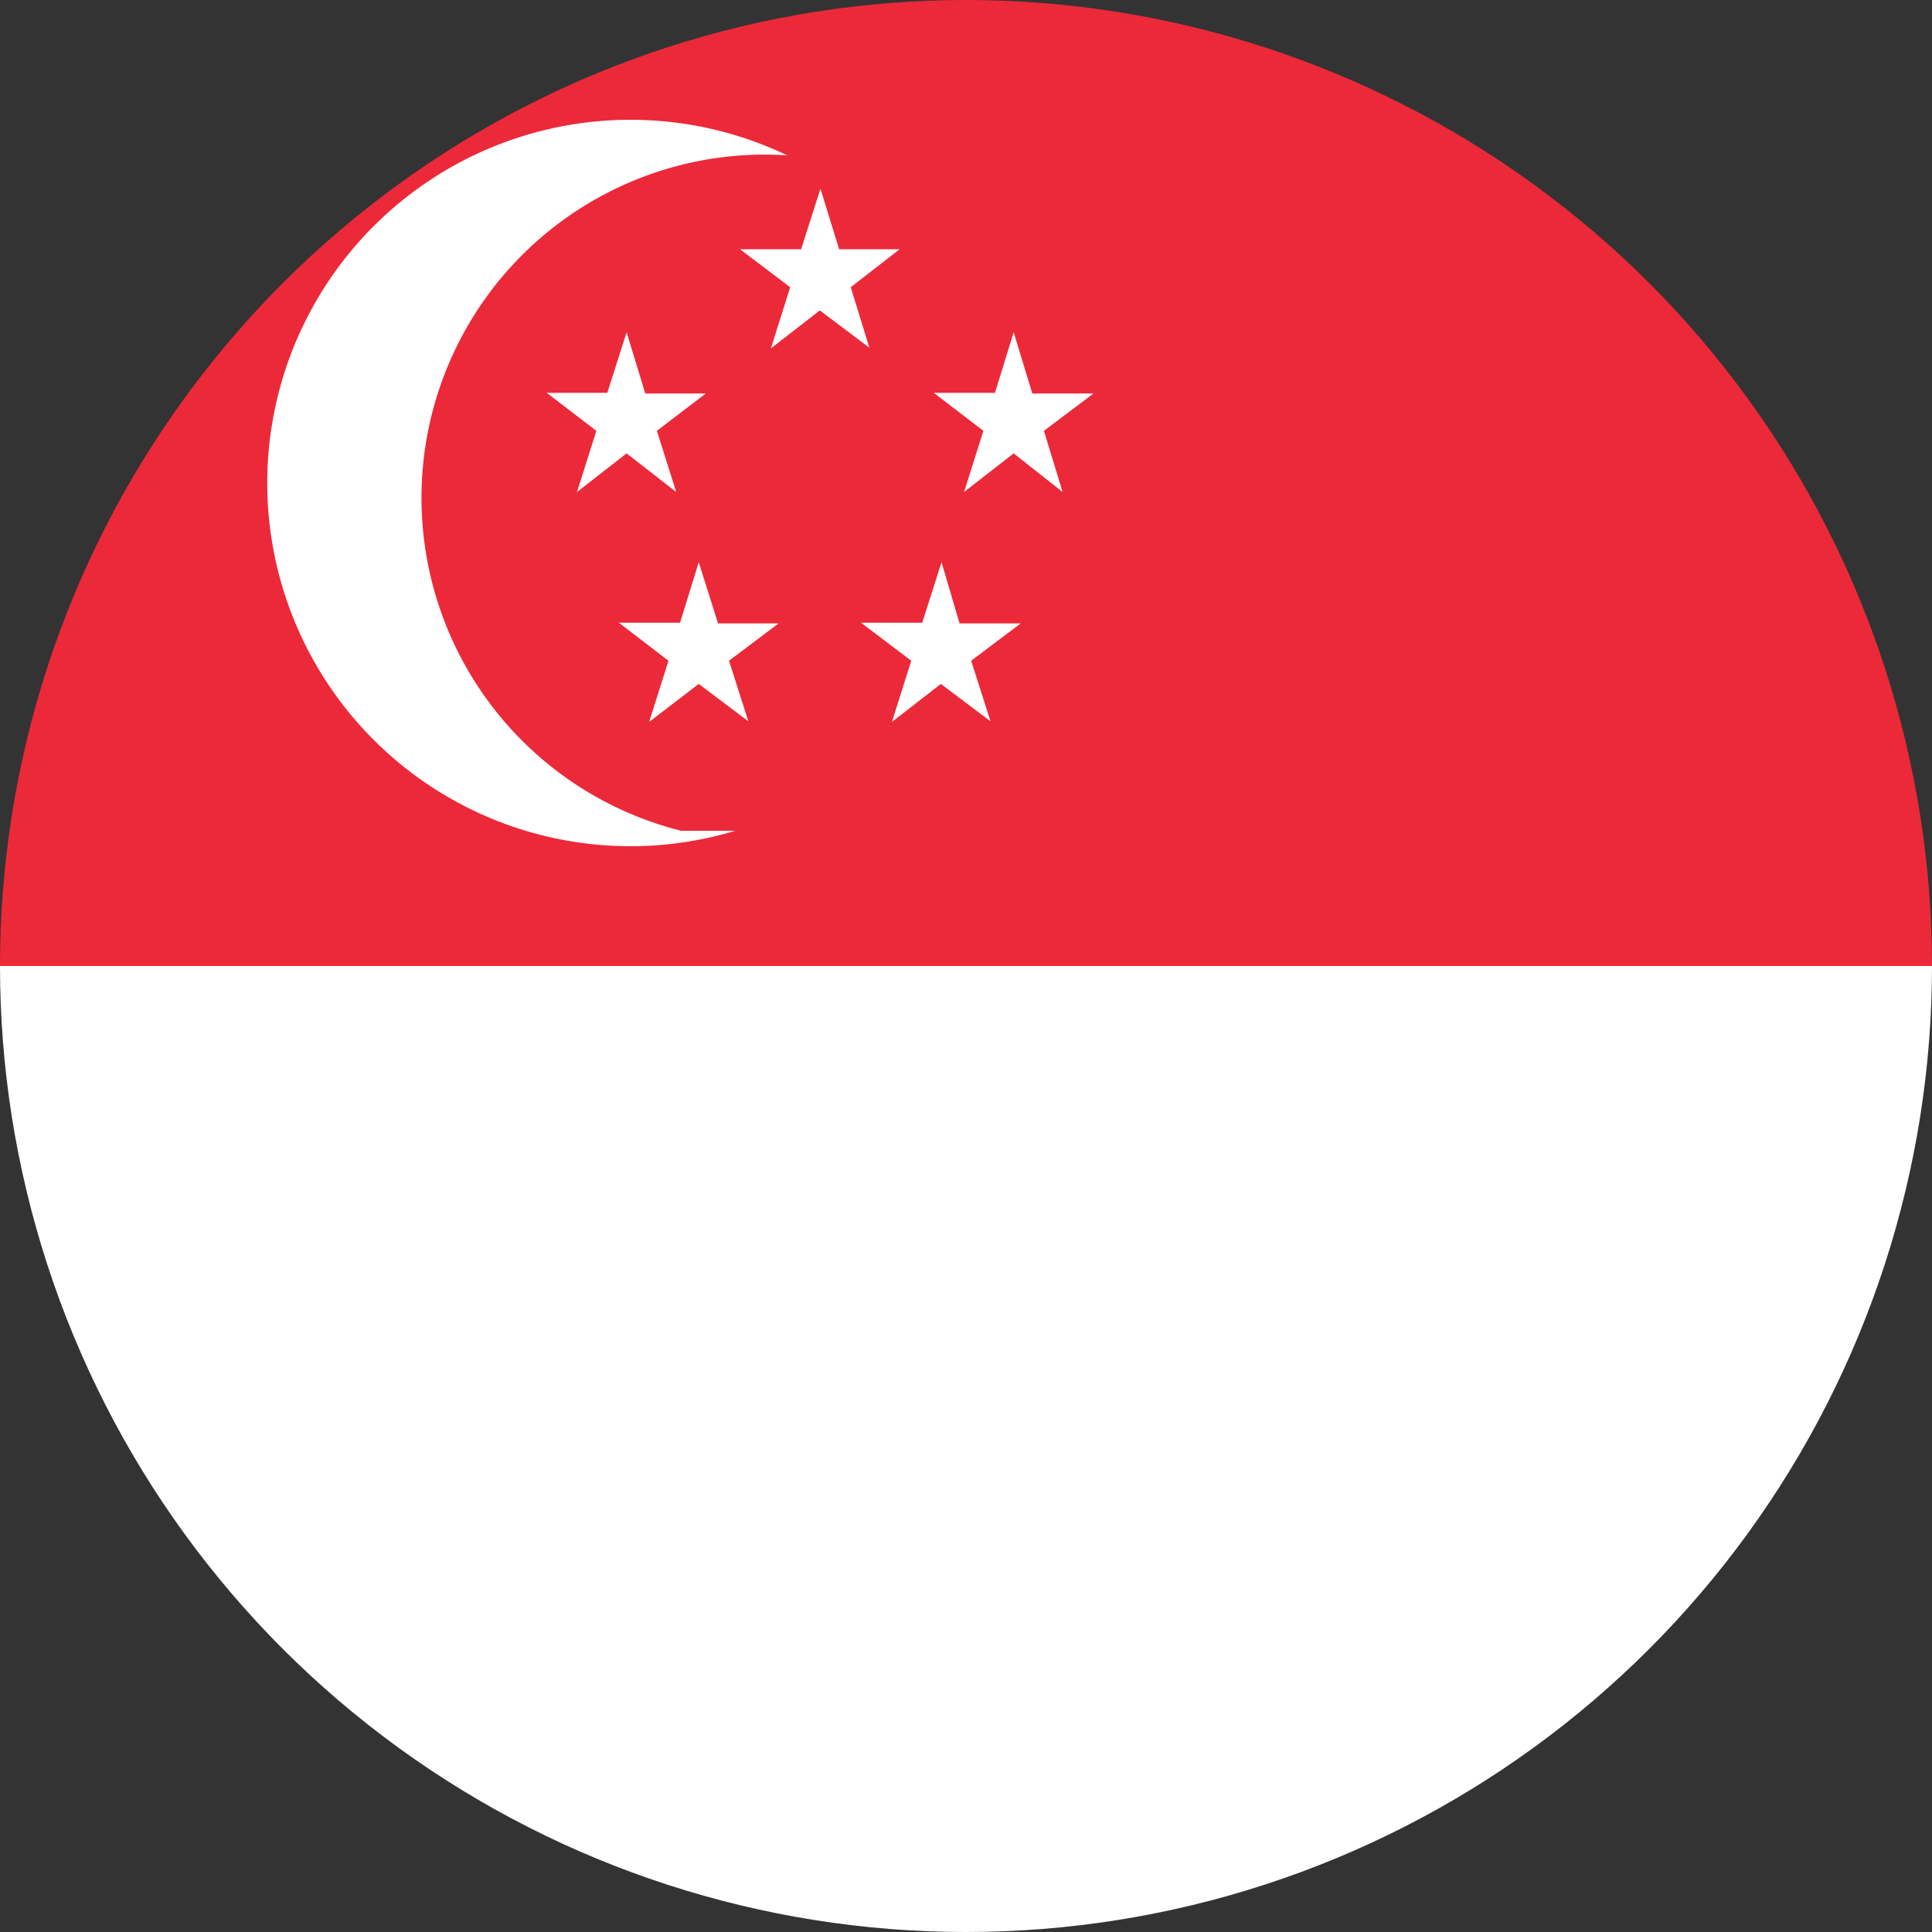 <svg xmlns="http://www.w3.org/2000/svg" width="400" height="400" viewBox="0 0 300 300"><rect x="0" y="0" width="300" height="300" fill="#333333" stroke="none"/><defs><clipPath id="a"><path d="M0 0h300v150H0zm0 0"/></clipPath><clipPath id="b"><path d="M150 0a150 150 0 100 300 150 150 0 000-300zm0 0"/></clipPath><clipPath id="c"><path d="M0 150h300v150H0zm0 0"/></clipPath><clipPath id="d"><path d="M150 0a150 150 0 100 300 150 150 0 000-300zm0 0"/></clipPath><clipPath id="e"><path d="M41 18h114v114H41zm0 0"/></clipPath><clipPath id="f"><path d="M150 0a150 150 0 100 300 150 150 0 000-300zm0 0"/></clipPath><clipPath id="g"><path d="M65 21h108v108H65zm0 0"/></clipPath><clipPath id="h"><path d="M150 0a150 150 0 100 300 150 150 0 000-300zm0 0"/></clipPath><clipPath id="i"><path d="M84 51h26v26H84zm0 0"/></clipPath><clipPath id="j"><path d="M150 0a150 150 0 100 300 150 150 0 000-300zm0 0"/></clipPath><clipPath id="k"><path d="M144 51h26v26h-26zm0 0"/></clipPath><clipPath id="l"><path d="M150 0a150 150 0 100 300 150 150 0 000-300zm0 0"/></clipPath><clipPath id="m"><path d="M114 29h26v26h-26zm0 0"/></clipPath><clipPath id="n"><path d="M150 0a150 150 0 100 300 150 150 0 000-300zm0 0"/></clipPath><clipPath id="o"><path d="M96 87h25v26H96zm0 0"/></clipPath><clipPath id="p"><path d="M150 0a150 150 0 100 300 150 150 0 000-300zm0 0"/></clipPath><clipPath id="q"><path d="M133 87h26v26h-26zm0 0"/></clipPath><clipPath id="r"><path d="M150 0a150 150 0 100 300 150 150 0 000-300zm0 0"/></clipPath></defs><g clip-path="url(#a)"><g clip-path="url(#b)"><path d="M0 150h450V0H0zm0 0" fill="#ec2939"/></g></g><g clip-path="url(#c)"><g clip-path="url(#d)"><path d="M0 300h450V150H0zm0 0" fill="#fff"/></g></g><g clip-path="url(#e)"><g clip-path="url(#f)"><path d="M154.3 75a56.4 56.4 0 11-112.8 0 56.4 56.4 0 01112.8 0" fill="#fff"/></g></g><g clip-path="url(#g)"><g clip-path="url(#h)"><path d="M172 75a53.3 53.3 0 11-106.5 0A53.3 53.3 0 01172 75" fill="#ec2939"/></g></g><g clip-path="url(#i)"><g clip-path="url(#j)"><path d="M105 76.4l-7.7-6-7.7 6 3-9.5-7.7-5.9h9.4l3-9.4 2.9 9.5h9.4l-7.6 5.8" fill="#fff"/></g></g><g clip-path="url(#k)"><g clip-path="url(#l)"><path d="M165 76.4l-7.6-6-7.7 6 3-9.5L145 61h9.5l2.9-9.4 2.9 9.5h9.5l-7.7 5.8" fill="#fff"/></g></g><g clip-path="url(#m)"><g clip-path="url(#n)"><path d="M135 54l-7.7-5.8-7.6 5.9 3-9.5-7.8-5.9h9.5l3-9.4 2.9 9.4h9.4l-7.6 5.9" fill="#fff"/></g></g><g clip-path="url(#o)"><g clip-path="url(#p)"><path d="M116.2 112l-7.7-5.8-7.7 5.9 3-9.5-7.7-5.9h9.5l2.9-9.4 3 9.5h9.4l-7.7 5.8" fill="#fff"/></g></g><g clip-path="url(#q)"><g clip-path="url(#r)"><path d="M153.8 112l-7.7-5.8-7.6 5.9 3-9.5-7.8-5.9h9.5l3-9.4 2.8 9.5h9.5l-7.7 5.8" fill="#fff"/></g></g></svg>